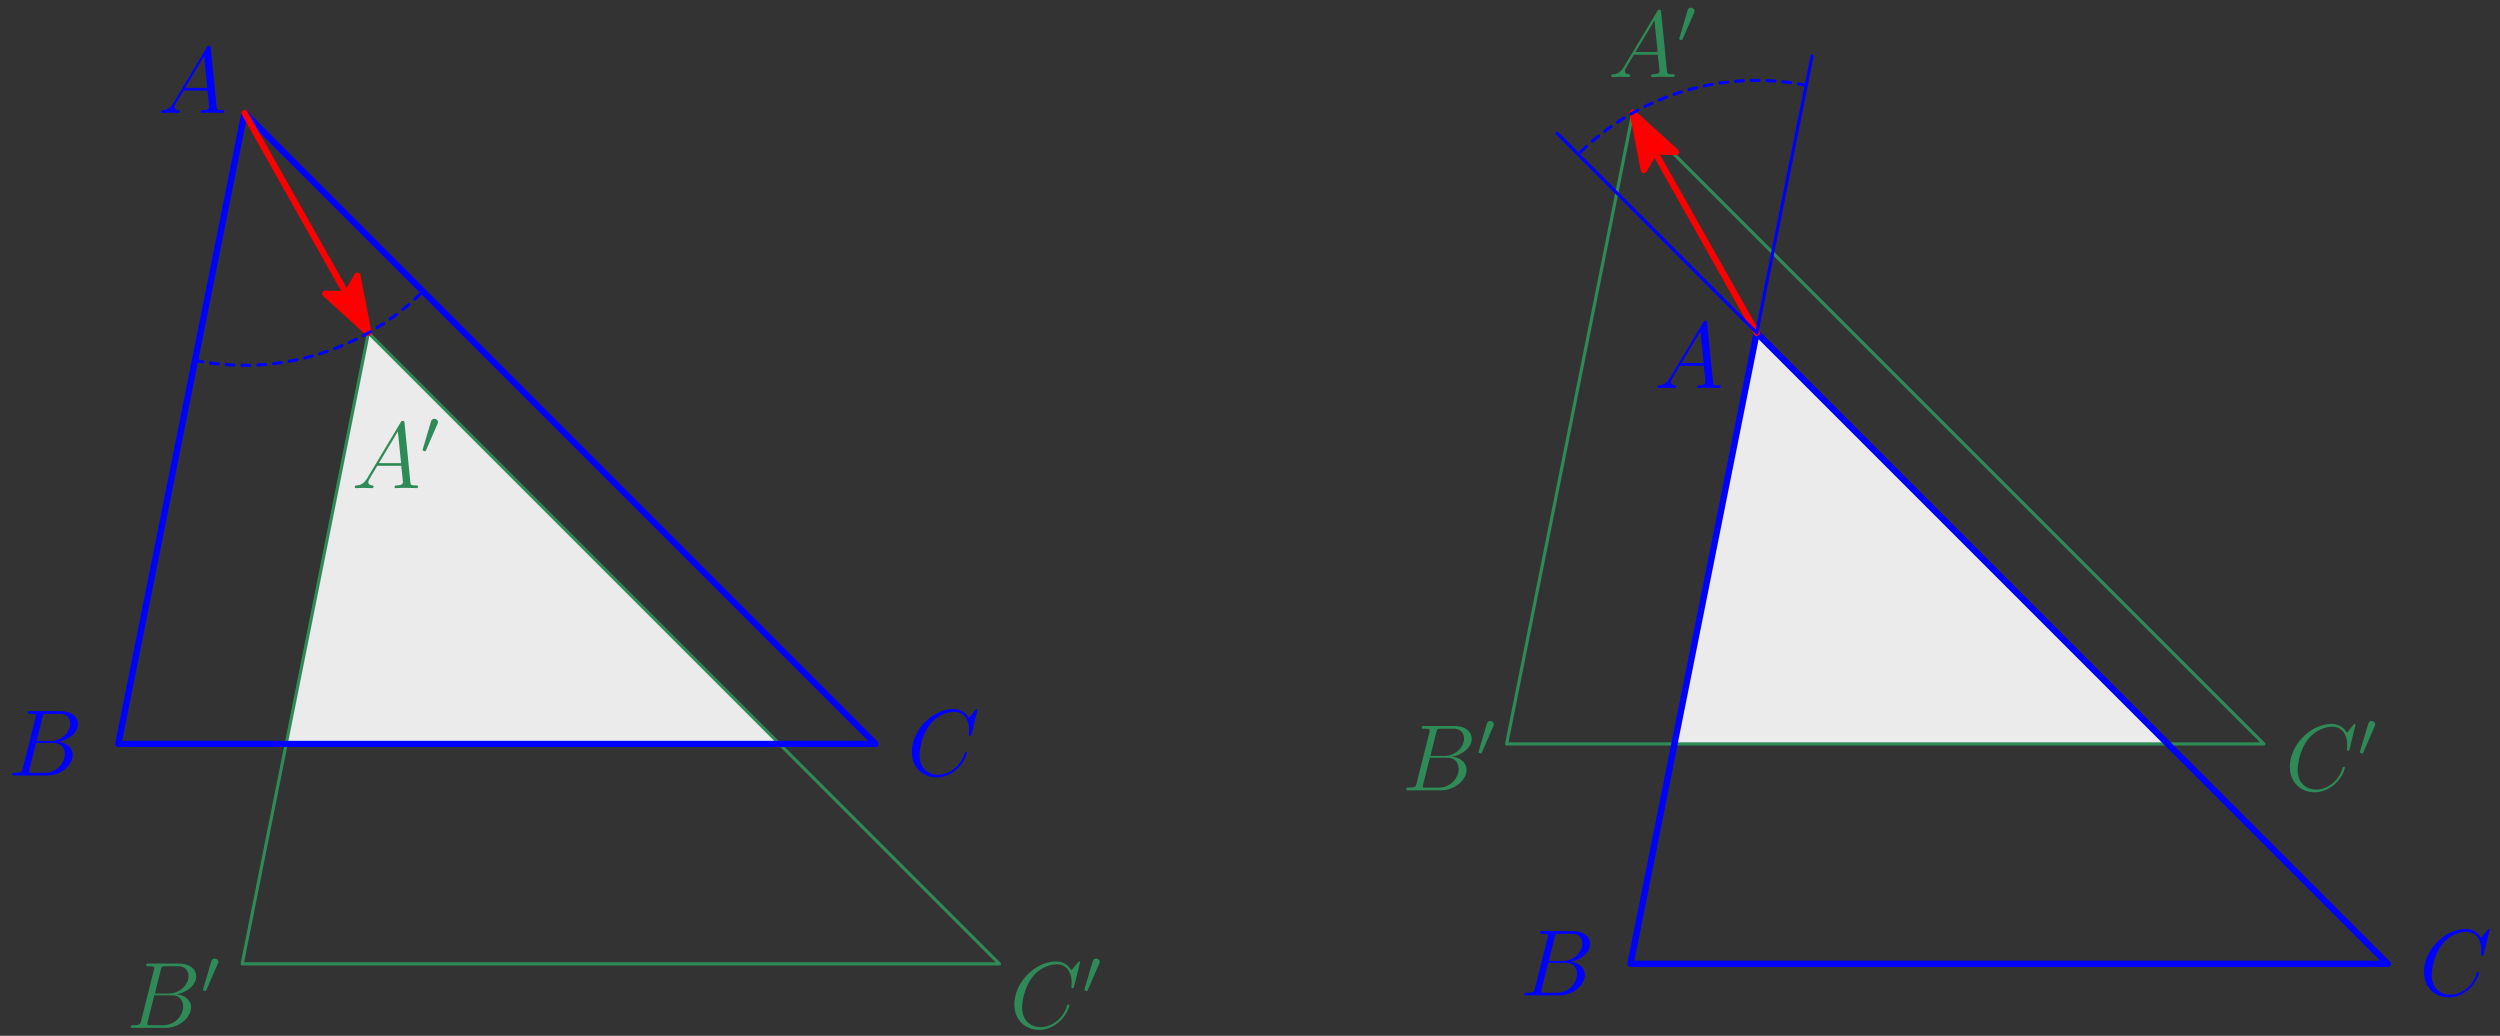 <?xml version="1.0" encoding="UTF-8" standalone="no"?>
<svg
   width="316.938pt"
   height="131.312pt"
   viewBox="0 0 316.938 131.312"
   version="1.1"
   id="svg37"
   xmlns:xlink="http://www.w3.org/1999/xlink"
   xmlns="http://www.w3.org/2000/svg"
   xmlns:svg="http://www.w3.org/2000/svg">
  <rect x="0" y="0" width="316.938" height="131.312" fill="#333333" stroke="none"/>
  <defs
     id="defs8">
    <g
       id="g4">
      <g
         id="glyph-0-0">
        <path
           d="M 4.375 -7.344 C 4.484 -7.797 4.531 -7.812 5 -7.812 L 6.547 -7.812 C 7.906 -7.812 7.906 -6.672 7.906 -6.562 C 7.906 -5.594 6.938 -4.359 5.359 -4.359 L 3.641 -4.359 Z M 6.391 -4.266 C 7.703 -4.5 8.875 -5.422 8.875 -6.516 C 8.875 -7.453 8.062 -8.156 6.703 -8.156 L 2.875 -8.156 C 2.641 -8.156 2.531 -8.156 2.531 -7.938 C 2.531 -7.812 2.641 -7.812 2.828 -7.812 C 3.547 -7.812 3.547 -7.719 3.547 -7.594 C 3.547 -7.562 3.547 -7.5 3.5 -7.312 L 1.891 -0.891 C 1.781 -0.469 1.75 -0.344 0.922 -0.344 C 0.688 -0.344 0.578 -0.344 0.578 -0.125 C 0.578 0 0.641 0 0.891 0 L 4.984 0 C 6.812 0 8.219 -1.391 8.219 -2.594 C 8.219 -3.578 7.359 -4.172 6.391 -4.266 Z M 4.703 -0.344 L 3.078 -0.344 C 2.922 -0.344 2.891 -0.344 2.828 -0.359 C 2.688 -0.375 2.672 -0.391 2.672 -0.484 C 2.672 -0.578 2.703 -0.641 2.719 -0.75 L 3.562 -4.125 L 5.812 -4.125 C 7.219 -4.125 7.219 -2.812 7.219 -2.719 C 7.219 -1.562 6.188 -0.344 4.703 -0.344 Z M 4.703 -0.344 "
           id="path1" />
      </g>
      <g
         id="glyph-0-1">
        <path
           d="M 8.922 -8.312 C 8.922 -8.422 8.844 -8.422 8.828 -8.422 C 8.797 -8.422 8.75 -8.422 8.656 -8.297 L 7.828 -7.297 C 7.406 -8.016 6.75 -8.422 5.859 -8.422 C 3.281 -8.422 0.594 -5.797 0.594 -2.984 C 0.594 -0.984 2 0.25 3.734 0.25 C 4.703 0.25 5.531 -0.156 6.234 -0.734 C 7.266 -1.609 7.578 -2.766 7.578 -2.875 C 7.578 -2.969 7.484 -2.969 7.453 -2.969 C 7.344 -2.969 7.328 -2.906 7.297 -2.859 C 6.75 -0.984 5.141 -0.094 3.938 -0.094 C 2.672 -0.094 1.578 -0.906 1.578 -2.609 C 1.578 -2.984 1.703 -5.062 3.047 -6.641 C 3.703 -7.406 4.828 -8.062 5.969 -8.062 C 7.281 -8.062 7.859 -6.984 7.859 -5.766 C 7.859 -5.453 7.828 -5.188 7.828 -5.141 C 7.828 -5.031 7.953 -5.031 7.984 -5.031 C 8.109 -5.031 8.125 -5.047 8.172 -5.266 Z M 8.922 -8.312 "
           id="path2" />
      </g>
      <g
         id="glyph-0-2">
        <path
           d="M 2.031 -1.328 C 1.609 -0.625 1.203 -0.375 0.641 -0.344 C 0.5 -0.328 0.406 -0.328 0.406 -0.125 C 0.406 -0.047 0.469 0 0.547 0 C 0.766 0 1.297 -0.031 1.516 -0.031 C 1.859 -0.031 2.25 0 2.578 0 C 2.656 0 2.797 0 2.797 -0.234 C 2.797 -0.328 2.703 -0.344 2.625 -0.344 C 2.359 -0.375 2.125 -0.469 2.125 -0.75 C 2.125 -0.922 2.203 -1.047 2.359 -1.312 L 3.266 -2.828 L 6.312 -2.828 C 6.328 -2.719 6.328 -2.625 6.328 -2.516 C 6.375 -2.203 6.516 -0.953 6.516 -0.734 C 6.516 -0.375 5.906 -0.344 5.719 -0.344 C 5.578 -0.344 5.453 -0.344 5.453 -0.125 C 5.453 0 5.562 0 5.625 0 C 5.828 0 6.078 -0.031 6.281 -0.031 L 6.953 -0.031 C 7.688 -0.031 8.219 0 8.219 0 C 8.312 0 8.438 0 8.438 -0.234 C 8.438 -0.344 8.328 -0.344 8.156 -0.344 C 7.5 -0.344 7.484 -0.453 7.453 -0.812 L 6.719 -8.266 C 6.688 -8.516 6.641 -8.531 6.516 -8.531 C 6.391 -8.531 6.328 -8.516 6.219 -8.328 Z M 3.469 -3.172 L 5.875 -7.188 L 6.281 -3.172 Z M 3.469 -3.172 "
           id="path3" />
      </g>
      <g
         id="glyph-1-0">
        <path
           d="M 2.109 -3.781 C 2.156 -3.875 2.188 -3.938 2.188 -4.016 C 2.188 -4.281 1.938 -4.453 1.719 -4.453 C 1.406 -4.453 1.312 -4.172 1.281 -4.062 L 0.266 -0.625 C 0.234 -0.531 0.234 -0.516 0.234 -0.5 C 0.234 -0.438 0.281 -0.422 0.359 -0.391 C 0.516 -0.328 0.531 -0.328 0.547 -0.328 C 0.562 -0.328 0.609 -0.328 0.672 -0.469 Z M 2.109 -3.781 "
           id="path4" />
      </g>
    </g>
    <clipPath
       id="clip-0">
      <path
         clip-rule="nonzero"
         d="M 115 89.145 L 124 89.145 L 124 99 L 115 99 Z M 115 89.145 "
         id="path5" />
    </clipPath>
    <clipPath
       id="clip-1">
      <path
         clip-rule="nonzero"
         d="M 210 40.023 L 219 40.023 L 219 50 L 210 50 Z M 210 40.023 "
         id="path6" />
    </clipPath>
    <clipPath
       id="clip-2">
      <path
         clip-rule="nonzero"
         d="M 307 117.023 L 316 117.023 L 316 127 L 307 127 Z M 307 117.023 "
         id="path7" />
    </clipPath>
    <clipPath
       id="clip-3">
      <path
         clip-rule="nonzero"
         d="M 20 5.145 L 29 5.145 L 29 15 L 20 15 Z M 20 5.145 "
         id="path8" />
    </clipPath>
  </defs>
  <path
     fill-rule="evenodd"
     fill="rgb(92.099%, 92.099%, 92.099%)"
     fill-opacity="1"
     d="M 222.703 42.195 L 212.281 94.312 L 274.824 94.312 Z M 222.703 42.195 "
     id="path9" />
  <path
     fill="none"
     stroke-width="0.4"
     stroke-linecap="round"
     stroke-linejoin="round"
     stroke="rgb(17.999%, 54.5%, 34.099%)"
     stroke-opacity="1"
     stroke-miterlimit="10"
     d="M 336 672 L 352 752 L 432 672 Z M 336 672 "
     transform="matrix(1, 0, 0, -1, -145, 766.312)"
     id="path10" />
  <path
     fill-rule="evenodd"
     fill="rgb(92.099%, 92.099%, 92.099%)"
     fill-opacity="1"
     d="M 46.703 42.195 L 36.281 94.312 L 98.824 94.312 Z M 46.703 42.195 "
     id="path11" />
  <path
     fill="none"
     stroke-width="0.4"
     stroke-linecap="round"
     stroke-linejoin="round"
     stroke="rgb(17.999%, 54.5%, 34.099%)"
     stroke-opacity="1"
     stroke-miterlimit="10"
     d="M 175.703 644.117 L 191.703 724.117 L 271.703 644.117 Z M 175.703 644.117 "
     transform="matrix(1, 0, 0, -1, -145, 766.312)"
     id="path12" />
  <g
     fill="rgb(0%, 0%, 100%)"
     fill-opacity="1"
     id="g12">
    <use
       xlink:href="#glyph-0-0"
       x="1"
       y="98.312"
       id="use12" />
  </g>
  <g
     clip-path="url(#clip-0)"
     id="g14">
    <g
       fill="rgb(0%, 0%, 100%)"
       fill-opacity="1"
       id="g13">
      <use
         xlink:href="#glyph-0-1"
         x="115"
         y="98.312"
         id="use13" />
    </g>
  </g>
  <path
     fill="none"
     stroke-width="0.8"
     stroke-linecap="round"
     stroke-linejoin="round"
     stroke="rgb(0%, 0%, 100%)"
     stroke-opacity="1"
     stroke-miterlimit="10"
     d="M 160 672 L 176 752 L 256 672 Z M 160 672 "
     transform="matrix(1, 0, 0, -1, -145, 766.312)"
     id="path14" />
  <path
     fill="none"
     stroke-width="0.8"
     stroke-linecap="round"
     stroke-linejoin="round"
     stroke="rgb(100%, 0%, 0%)"
     stroke-opacity="1"
     stroke-miterlimit="10"
     d="M 176 752 L 191.703 724.117 "
     transform="matrix(1, 0, 0, -1, -145, 766.312)"
     id="path15" />
  <path
     fill-rule="evenodd"
     fill="rgb(100%, 0%, 0%)"
     fill-opacity="1"
     stroke-width="0.8"
     stroke-linecap="round"
     stroke-linejoin="round"
     stroke="rgb(100%, 0%, 0%)"
     stroke-opacity="1"
     stroke-miterlimit="10"
     d="M 191.703 724.117 L 190.301 731.363 L 188.953 729 L 186.238 729.074 Z M 191.703 724.117 "
     transform="matrix(1, 0, 0, -1, -145, 766.312)"
     id="path16" />
  <path
     fill="none"
     stroke-width="0.4"
     stroke-linecap="round"
     stroke-linejoin="round"
     stroke="rgb(0%, 0%, 100%)"
     stroke-opacity="1"
     stroke-dasharray="1"
     stroke-miterlimit="10"
     d="M 169.723 720.621 C 180.215 718.523 191.062 721.808 198.629 729.375 "
     transform="matrix(1, 0, 0, -1, -145, 766.312)"
     id="path17" />
  <g
     fill="rgb(17.999%, 54.5%, 34.099%)"
     fill-opacity="1"
     id="g17">
    <use
       xlink:href="#glyph-0-2"
       x="44.566"
       y="61.884"
       id="use17" />
  </g>
  <g
     fill="rgb(17.999%, 54.5%, 34.099%)"
     fill-opacity="1"
     id="g18">
    <use
       xlink:href="#glyph-1-0"
       x="53.341"
       y="57.546"
       id="use18" />
  </g>
  <g
     fill="rgb(17.999%, 54.5%, 34.099%)"
     fill-opacity="1"
     id="g19">
    <use
       xlink:href="#glyph-0-0"
       x="16"
       y="130.312"
       id="use19" />
  </g>
  <g
     fill="rgb(17.999%, 54.5%, 34.099%)"
     fill-opacity="1"
     id="g20">
    <use
       xlink:href="#glyph-1-0"
       x="25.496"
       y="125.974"
       id="use20" />
  </g>
  <g
     fill="rgb(17.999%, 54.5%, 34.099%)"
     fill-opacity="1"
     id="g21">
    <use
       xlink:href="#glyph-0-1"
       x="128"
       y="130.312"
       id="use21" />
  </g>
  <g
     fill="rgb(17.999%, 54.5%, 34.099%)"
     fill-opacity="1"
     id="g22">
    <use
       xlink:href="#glyph-1-0"
       x="137.234"
       y="125.974"
       id="use22" />
  </g>
  <g
     clip-path="url(#clip-1)"
     id="g24">
    <g
       fill="rgb(0%, 0%, 100%)"
       fill-opacity="1"
       id="g23">
      <use
         xlink:href="#glyph-0-2"
         x="209.704"
         y="49.194"
         id="use23" />
    </g>
  </g>
  <g
     fill="rgb(0%, 0%, 100%)"
     fill-opacity="1"
     id="g25">
    <use
       xlink:href="#glyph-0-0"
       x="192.704"
       y="126.194"
       id="use24" />
  </g>
  <g
     clip-path="url(#clip-2)"
     id="g27">
    <g
       fill="rgb(0%, 0%, 100%)"
       fill-opacity="1"
       id="g26">
      <use
         xlink:href="#glyph-0-1"
         x="306.704"
         y="126.194"
         id="use25" />
    </g>
  </g>
  <path
     fill="none"
     stroke-width="0.8"
     stroke-linecap="round"
     stroke-linejoin="round"
     stroke="rgb(0%, 0%, 100%)"
     stroke-opacity="1"
     stroke-miterlimit="10"
     d="M 351.703 644.117 L 367.703 724.117 L 447.703 644.117 Z M 351.703 644.117 "
     transform="matrix(1, 0, 0, -1, -145, 766.312)"
     id="path27" />
  <path
     fill="none"
     stroke-width="0.8"
     stroke-linecap="round"
     stroke-linejoin="round"
     stroke="rgb(100%, 0%, 0%)"
     stroke-opacity="1"
     stroke-miterlimit="10"
     d="M 367.703 724.113 L 352 751.996 "
     transform="matrix(1, 0, 0, -1, -145, 766.312)"
     id="path28" />
  <path
     fill-rule="evenodd"
     fill="rgb(100%, 0%, 0%)"
     fill-opacity="1"
     stroke-width="0.8"
     stroke-linecap="round"
     stroke-linejoin="round"
     stroke="rgb(100%, 0%, 0%)"
     stroke-opacity="1"
     stroke-miterlimit="10"
     d="M 352 751.996 L 353.402 744.753 L 354.746 747.117 L 357.465 747.039 Z M 352 751.996 "
     transform="matrix(1, 0, 0, -1, -145, 766.312)"
     id="path29" />
  <path
     fill="none"
     stroke-width="0.4"
     stroke-linecap="round"
     stroke-linejoin="round"
     stroke="rgb(0%, 0%, 100%)"
     stroke-opacity="1"
     stroke-dasharray="1"
     stroke-miterlimit="10"
     d="M 373.98 755.5 C 363.488 757.597 352.641 754.312 345.078 746.746 "
     transform="matrix(1, 0, 0, -1, -145, 766.312)"
     id="path30" />
  <g
     fill="rgb(17.999%, 54.5%, 34.099%)"
     fill-opacity="1"
     id="g30">
    <use
       xlink:href="#glyph-0-2"
       x="203.87"
       y="9.766"
       id="use30" />
  </g>
  <g
     fill="rgb(17.999%, 54.5%, 34.099%)"
     fill-opacity="1"
     id="g31">
    <use
       xlink:href="#glyph-1-0"
       x="212.645"
       y="5.428"
       id="use31" />
  </g>
  <path
     fill="none"
     stroke-width="0.4"
     stroke-linecap="round"
     stroke-linejoin="round"
     stroke="rgb(0%, 0%, 100%)"
     stroke-opacity="1"
     stroke-miterlimit="10"
     d="M 367.703 724.117 L 342.406 749.417 "
     transform="matrix(1, 0, 0, -1, -145, 766.312)"
     id="path31" />
  <path
     fill="none"
     stroke-width="0.4"
     stroke-linecap="round"
     stroke-linejoin="round"
     stroke="rgb(0%, 0%, 100%)"
     stroke-opacity="1"
     stroke-miterlimit="10"
     d="M 367.703 724.117 L 374.723 759.199 "
     transform="matrix(1, 0, 0, -1, -145, 766.312)"
     id="path32" />
  <g
     fill="rgb(17.999%, 54.5%, 34.099%)"
     fill-opacity="1"
     id="g32">
    <use
       xlink:href="#glyph-0-0"
       x="177.704"
       y="100.194"
       id="use32" />
  </g>
  <g
     fill="rgb(17.999%, 54.5%, 34.099%)"
     fill-opacity="1"
     id="g33">
    <use
       xlink:href="#glyph-1-0"
       x="187.2"
       y="95.856"
       id="use33" />
  </g>
  <g
     fill="rgb(17.999%, 54.5%, 34.099%)"
     fill-opacity="1"
     id="g34">
    <use
       xlink:href="#glyph-0-1"
       x="289.704"
       y="100.194"
       id="use34" />
  </g>
  <g
     fill="rgb(17.999%, 54.5%, 34.099%)"
     fill-opacity="1"
     id="g35">
    <use
       xlink:href="#glyph-1-0"
       x="298.938"
       y="95.856"
       id="use35" />
  </g>
  <g
     clip-path="url(#clip-3)"
     id="g37">
    <g
       fill="rgb(0%, 0%, 100%)"
       fill-opacity="1"
       id="g36">
      <use
         xlink:href="#glyph-0-2"
         x="20"
         y="14.312"
         id="use36" />
    </g>
  </g>
</svg>
